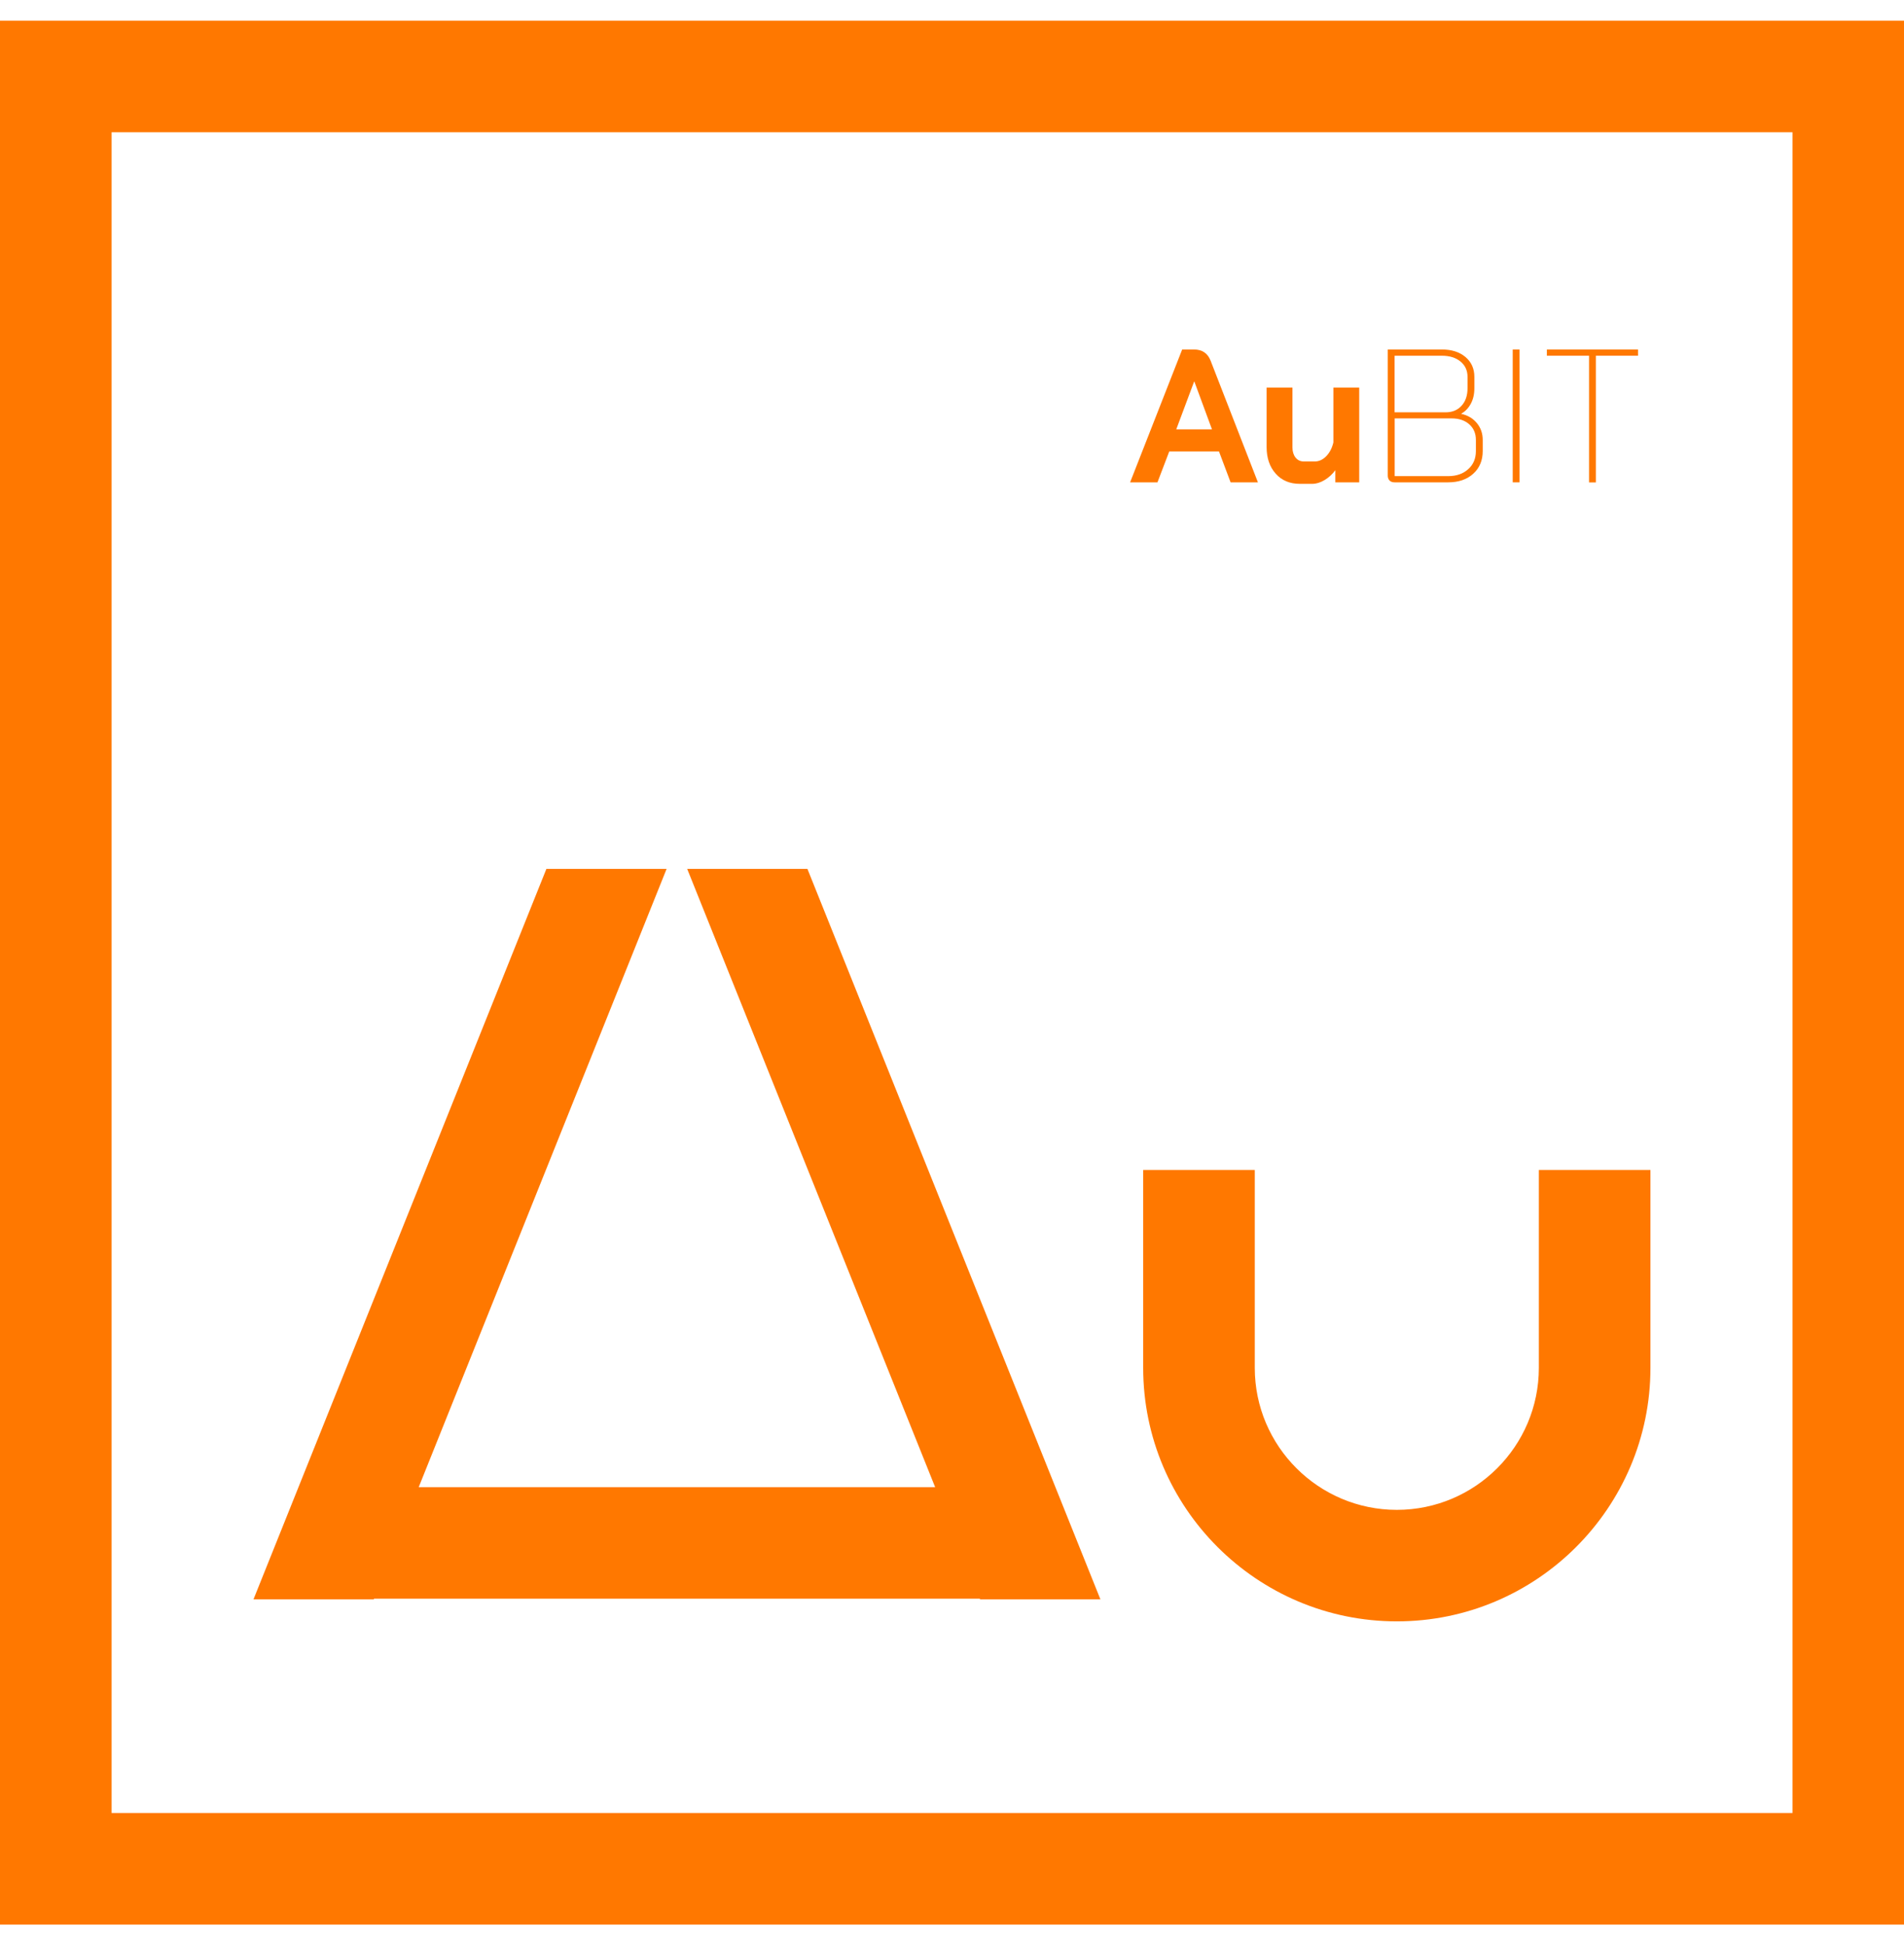 <svg width="46" height="47" viewBox="0 0 46 47" fill="none" xmlns="http://www.w3.org/2000/svg">
<path d="M0 0.5V46.5H46V0.5H0ZM43.304 43.804H2.696V3.196H43.306V43.806L43.304 43.804Z" fill="#FF7800"/>
<path d="M33.749 39.174C37.127 39.174 39.874 36.426 39.874 33.049V28.269H37.178V33.049C37.178 34.941 35.639 36.48 33.747 36.48C31.855 36.48 30.315 34.941 30.315 33.049V28.269H27.619V33.049C27.619 36.428 30.369 39.174 33.747 39.174H33.749Z" fill="#FF7800"/>
<path d="M16.105 20.993H13.201L6.124 38.643H9.029L16.105 20.993Z" fill="#FF7800"/>
<path d="M26.586 38.643L19.507 20.993H16.602L23.68 38.643H26.586Z" fill="#FF7800"/>
<path d="M29.45 10.907H28.249L27.964 11.654H27.303L28.561 8.444H28.846C29.045 8.444 29.179 8.535 29.249 8.718L30.391 11.654H29.731L29.45 10.907ZM28.418 10.374H29.281L28.855 9.218H28.85L28.418 10.374Z" fill="#FF7800"/>
<path d="M30.822 11.446C30.675 11.282 30.601 11.068 30.601 10.801V9.365H31.225V10.81C31.225 10.91 31.251 10.993 31.3 11.056C31.351 11.119 31.417 11.15 31.5 11.15H31.765C31.866 11.15 31.957 11.108 32.04 11.024C32.122 10.94 32.181 10.829 32.214 10.691V9.365H32.838V11.654H32.261V11.36C32.19 11.458 32.104 11.537 32.001 11.599C31.899 11.66 31.8 11.69 31.705 11.69H31.402C31.161 11.69 30.966 11.609 30.82 11.444L30.822 11.446Z" fill="#FF7800"/>
<path d="M33.572 11.611C33.543 11.582 33.528 11.542 33.528 11.489V8.444H34.835C35.071 8.444 35.26 8.504 35.404 8.625C35.548 8.747 35.62 8.906 35.62 9.105V9.381C35.62 9.525 35.591 9.65 35.534 9.755C35.477 9.86 35.401 9.941 35.303 9.995V9.999C35.459 10.033 35.585 10.107 35.68 10.222C35.774 10.335 35.822 10.472 35.822 10.628V10.898C35.822 11.125 35.746 11.308 35.593 11.446C35.44 11.585 35.237 11.654 34.986 11.654H33.693C33.641 11.654 33.6 11.639 33.572 11.611ZM34.928 9.962C35.087 9.962 35.215 9.909 35.31 9.804C35.407 9.699 35.455 9.557 35.455 9.38V9.104C35.455 8.951 35.398 8.828 35.285 8.735C35.172 8.642 35.023 8.595 34.835 8.595H33.693V9.962H34.928ZM34.986 11.504C35.186 11.504 35.346 11.449 35.471 11.336C35.596 11.225 35.657 11.078 35.657 10.898V10.628C35.657 10.472 35.603 10.346 35.497 10.252C35.39 10.157 35.248 10.109 35.071 10.109H33.695V11.504H34.988H34.986Z" fill="#FF7800"/>
<path d="M36.547 8.444H36.712V11.654H36.547V8.444Z" fill="#FF7800"/>
<path d="M38.391 8.595H37.372V8.444H39.574V8.595H38.556V11.656H38.391V8.595Z" fill="#FF7800"/>
<path d="M24.827 35.931H8.01C8.028 36.83 8.002 37.728 8.01 38.627H24.827V35.931Z" fill="#FF7800"/>
</svg>

